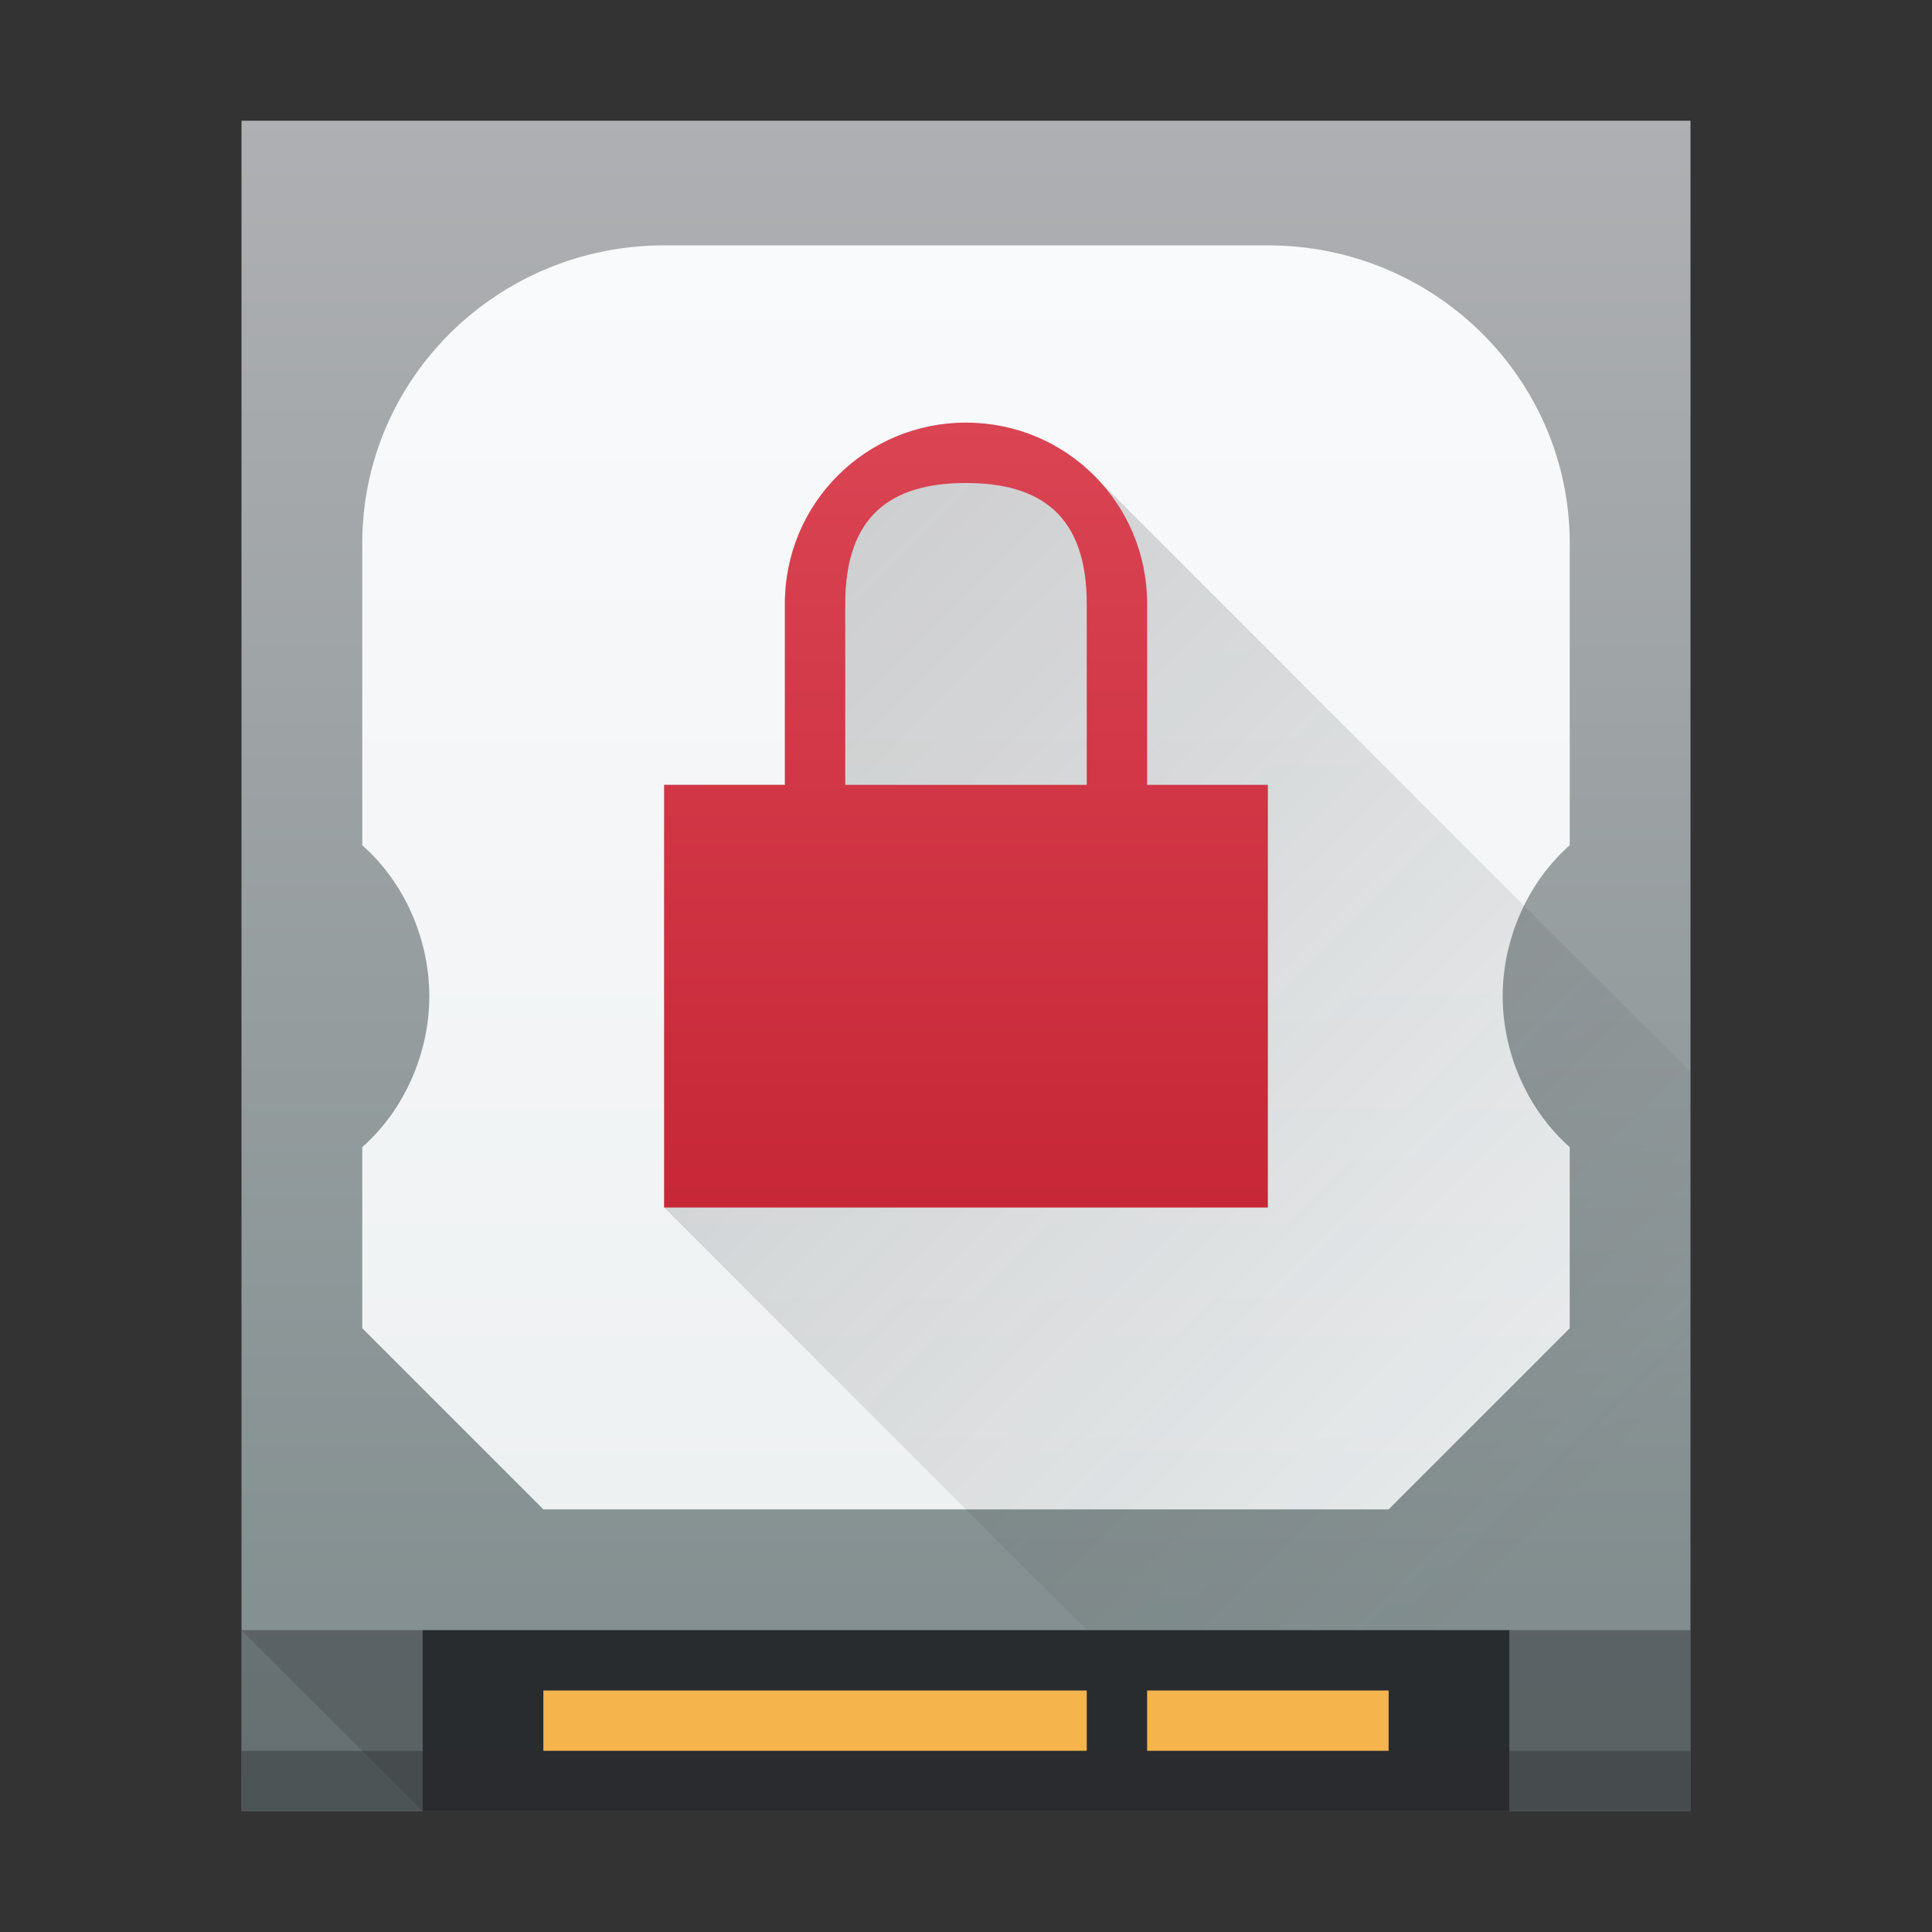 <svg height="32" width="32" xmlns="http://www.w3.org/2000/svg" xmlns:xlink="http://www.w3.org/1999/xlink"><rect width="100%" height="100%" fill="#333333" stroke="none"/><linearGradient id="a" gradientTransform="matrix(.545 0 0 .538 177.715 249.753)" gradientUnits="userSpaceOnUse" x1="386.571" x2="386.571" y1="549.798" y2="497.798"><stop offset="0" stop-color="#7f8c8d"/><stop offset="1" stop-color="#afb0b3"/></linearGradient><linearGradient id="b" gradientUnits="userSpaceOnUse" x1="400.571" x2="400.571" y1="522.798" y2="535.798"><stop offset="0" stop-color="#da4453"/><stop offset="1" stop-color="#c72737"/></linearGradient><linearGradient id="c" gradientUnits="userSpaceOnUse" x1="12" x2="26" y1="11" y2="25"><stop offset="0" stop-color="#292c2f"/><stop offset="1" stop-color="#292c2f" stop-opacity=".138"/></linearGradient><linearGradient id="d" gradientTransform="matrix(.556 0 0 .548 382.794 514.473)" gradientUnits="userSpaceOnUse" x1="12" x2="12" y1="48" y2="10"><stop offset="0" stop-color="#eef1f2"/><stop offset="1" stop-color="#f9fafb"/></linearGradient><g transform="translate(-384.571 -515.798)"><path d="m388.571 517.798h24v28h-24z" fill="url(#a)" stroke-width=".542"/><path d="m409.571 542.798h3v3h-3zm-21 0h3v3h-3z" fill="#292c2f" opacity=".3" stroke-width=".522"/><path d="m391.571 542.798h18v3h-18z" fill="#292c2e" stroke-width=".985"/><path d="m393.571 543.798h9v1h-9zm10 0h4v1h-4z" fill="#f6b44d" stroke-width="1.006"/><path d="m395.571 519.862c-2.761 0-5 2.21-5 4.936v5c.706.623 1.11 1.565 1.111 2.5-.001.935-.406 1.877-1.111 2.5v3l3 3h14l3-3v-3c-.706-.623-1.11-1.565-1.111-2.5.001-.935.405-1.877 1.111-2.5v-5c0-2.726-2.239-4.936-5-4.936z" fill="url(#d)" stroke-width=".552"/><path d="m16 7v.002c-.795-0-1.558.315-2.121.877-.552.552-.868 1.297-.879 2.078.001.014.001.029.002.043h-.002v3h-2v7l7 7h10v-9.242l-9.879-9.879z" fill="url(#c)" opacity=".2" transform="translate(384.571 515.798)"/><path d="m388.571 544.798h24v1h-24z" fill="#292c2f" opacity=".4" stroke-width=".739"/><path d="m400.571 522.798c-1.662 0-3 1.338-3 3v3h-2v7h10v-7h-2v-3c0-1.662-1.338-3-3-3zm0 1c1.246 0 2 .546 2 2v3h-4v-3c0-1.454.754-2 2-2z" fill="url(#b)"/><path d="m388.571 542.798h3v3zm21 0h3v3h-3z" fill="#292c2f" opacity=".2"/></g></svg>
